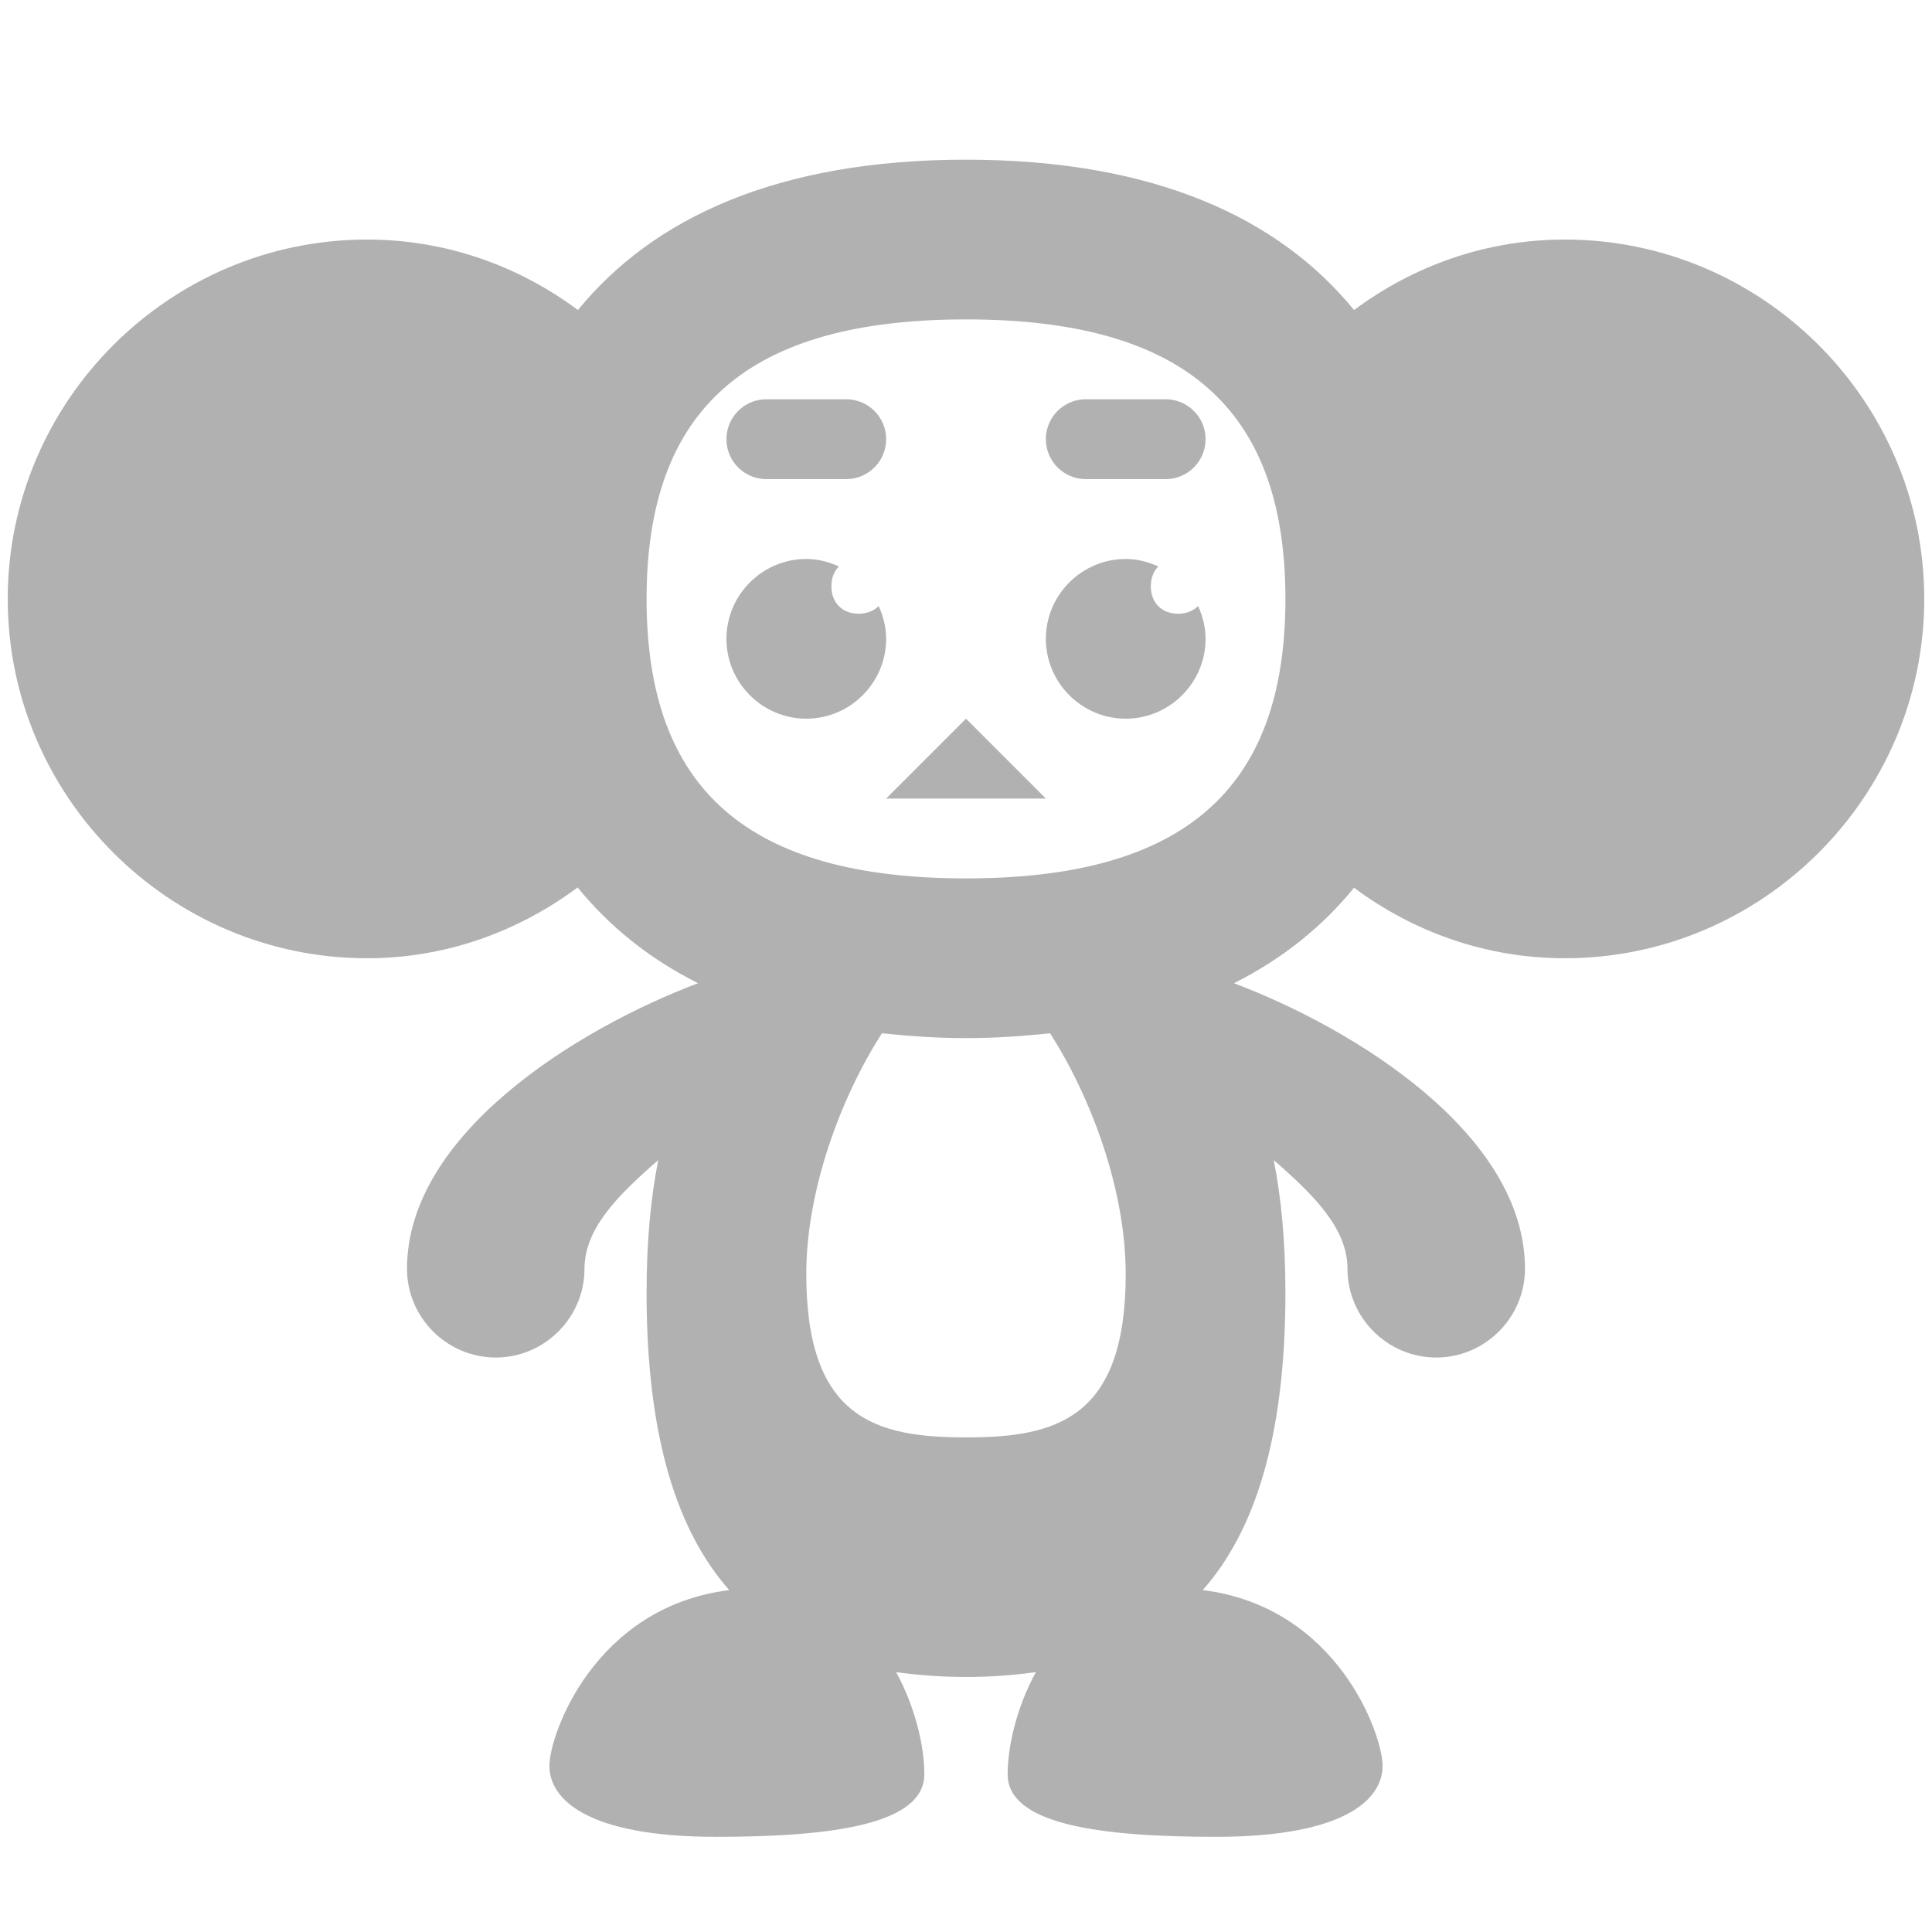 <svg xmlns="http://www.w3.org/2000/svg" x="0px" y="0px"
width="30" height="30"
viewBox="0 0 192 192"
style=" fill:#b1b1b1;"><g fill="none" fill-rule="nonzero" stroke="none" stroke-width="1" stroke-linecap="butt" stroke-linejoin="miter" stroke-miterlimit="10" stroke-dasharray="" stroke-dashoffset="0" font-family="none" font-weight="none" font-size="none" text-anchor="none" style="mix-blend-mode: normal"><path d="M0,192v-192h192v192z" fill="none"></path><path d="" fill="#b1b1b1"></path><g fill="#b1b1b1"><path d="M96,15.87c-18.738,0 -31.119,5.811 -38.564,14.942c-5.881,-4.375 -13.094,-7.006 -20.956,-7.006c-19.642,0 -35.712,16.07 -35.712,35.712c0,19.642 16.07,35.712 35.712,35.712c7.856,0 15.046,-2.668 20.925,-7.037c3.098,3.809 7.042,7.046 11.966,9.517c-12.007,4.537 -28.923,14.988 -28.923,28.381c0,4.849 3.971,8.819 8.819,8.819c4.849,0 8.819,-3.971 8.819,-8.819c0,-4.001 3.33,-7.322 7.332,-10.803c-0.735,3.694 -1.163,8.003 -1.163,13.175c0,14.519 3.112,23.777 8.215,29.558c-13.409,1.673 -17.872,14.376 -17.872,17.468c0,3.309 3.714,7.045 16.554,7.053c11.595,0 20.708,-1.248 20.708,-6.215c0,-2.721 -0.87,-6.616 -2.805,-10.152c2.236,0.306 4.549,0.48 6.944,0.48c2.395,0 4.708,-0.175 6.944,-0.48c-1.936,3.537 -2.805,7.432 -2.805,10.152c0,4.968 9.114,6.215 20.708,6.215c12.84,-0.008 16.554,-3.743 16.554,-7.053c0,-3.092 -4.462,-15.796 -17.872,-17.468c5.103,-5.782 8.215,-15.039 8.215,-29.558c0,-5.172 -0.427,-9.481 -1.163,-13.175c4.001,3.481 7.332,6.803 7.332,10.803c0,4.849 3.971,8.819 8.819,8.819c4.849,0 8.819,-3.971 8.819,-8.819c0,-13.393 -16.916,-23.844 -28.923,-28.381c4.909,-2.464 8.841,-5.692 11.935,-9.486c5.881,4.375 13.094,7.006 20.956,7.006c19.642,0 35.712,-16.07 35.712,-35.712c0,-19.642 -16.07,-35.712 -35.712,-35.712c-7.862,0 -15.075,2.631 -20.956,7.006c-7.445,-9.131 -19.826,-14.942 -38.564,-14.942zM96,31.742c21.657,0 31.744,8.825 31.744,27.776c0,18.951 -10.087,27.776 -31.744,27.776c-21.657,0 -31.744,-8.825 -31.744,-27.776c0,-18.951 10.087,-27.776 31.744,-27.776zM76.16,39.678c-2.19,0 -3.968,1.778 -3.968,3.968c0,2.19 1.778,3.968 3.968,3.968h7.936c2.19,0 3.968,-1.778 3.968,-3.968c0,-2.19 -1.778,-3.968 -3.968,-3.968zM107.904,39.678c-2.19,0 -3.968,1.778 -3.968,3.968c0,2.19 1.778,3.968 3.968,3.968h7.936c2.19,0 3.968,-1.778 3.968,-3.968c0,-2.19 -1.778,-3.968 -3.968,-3.968zM80.128,55.55c-4.365,0 -7.936,3.571 -7.936,7.936c0,4.365 3.571,7.936 7.936,7.936c4.365,0 7.936,-3.571 7.936,-7.936c0,-1.167 -0.284,-2.255 -0.744,-3.255c-0.476,0.476 -1.159,0.759 -1.984,0.759c-1.635,0 -2.712,-1.093 -2.712,-2.728c0,-0.817 0.268,-1.492 0.744,-1.968c-0.992,-0.452 -2.073,-0.744 -3.24,-0.744zM111.872,55.55c-4.365,0 -7.936,3.571 -7.936,7.936c0,4.365 3.571,7.936 7.936,7.936c4.365,0 7.936,-3.571 7.936,-7.936c0,-1.167 -0.284,-2.255 -0.744,-3.255c-0.476,0.476 -1.159,0.759 -1.984,0.759c-1.635,0 -2.712,-1.093 -2.712,-2.728c0,-0.817 0.268,-1.492 0.744,-1.968c-0.992,-0.452 -2.073,-0.744 -3.24,-0.744zM96,71.422l-7.936,7.936h15.872zM87.645,102.686c2.649,0.279 5.396,0.48 8.354,0.48c2.959,0 5.705,-0.202 8.354,-0.48c4.028,6.269 7.518,15.49 7.518,23.932c0,14.436 -6.984,16.229 -15.872,16.229c-8.888,0 -15.872,-1.801 -15.872,-16.229c0,-8.437 3.49,-17.661 7.518,-23.932z"></path></g><path d="M0,192v-192h192v192z" fill="none"></path><path d="M0,192v-192h192v192z" fill="none"></path><path d="M0,192v-192h192v192z" fill="none"></path><path d="M0,192v-192h192v192z" fill="none"></path><path d="M0,192v-192h192v192z" fill="none"></path><path d="M0,192v-192h192v192z" fill="none"></path><path d="M0,192v-192h192v192z" fill="none"></path><path d="M0,192v-192h192v192z" fill="none"></path><path d="M0,192v-192h192v192z" fill="none"></path><path d="M0,192v-192h192v192z" fill="none"></path><path d="M0,192v-192h192v192z" fill="none"></path><path d="M0,192v-192h192v192z" fill="none"></path><path d="M0,192v-192h192v192z" fill="none"></path><path d="M0,192v-192h192v192z" fill="none"></path><path d="M0,192v-192h192v192z" fill="none"></path><path d="M0,192v-192h192v192z" fill="none"></path><path d="M0,192v-192h192v192z" fill="none"></path><path d="M0,192v-192h192v192z" fill="none"></path><path d="M0,192v-192h192v192z" fill="none"></path><path d="M0,192v-192h192v192z" fill="none"></path><path d="M0,192v-192h192v192z" fill="none"></path><path d="M0,192v-192h192v192z" fill="none"></path><path d="M0,192v-192h192v192z" fill="none"></path><path d="M0,192v-192h192v192z" fill="none"></path><path d="M0,192v-192h192v192z" fill="none"></path><path d="M0,192v-192h192v192z" fill="none"></path><path d="M0,192v-192h192v192z" fill="none"></path><path d="M0,192v-192h192v192z" fill="none"></path><path d="M0,192v-192h192v192z" fill="none"></path><path d="M0,192v-192h192v192z" fill="none"></path><path d="M0,192v-192h192v192z" fill="none"></path><path d="M0,192v-192h192v192z" fill="none"></path><path d="M0,192v-192h192v192z" fill="none"></path><path d="M0,192v-192h192v192z" fill="none"></path><path d="M0,192v-192h192v192z" fill="none"></path><path d="M0,192v-192h192v192z" fill="none"></path><path d="M0,192v-192h192v192z" fill="none"></path><path d="M0,192v-192h192v192z" fill="none"></path><path d="M0,192v-192h192v192z" fill="none"></path><path d="M0,192v-192h192v192z" fill="none"></path></g></svg>
